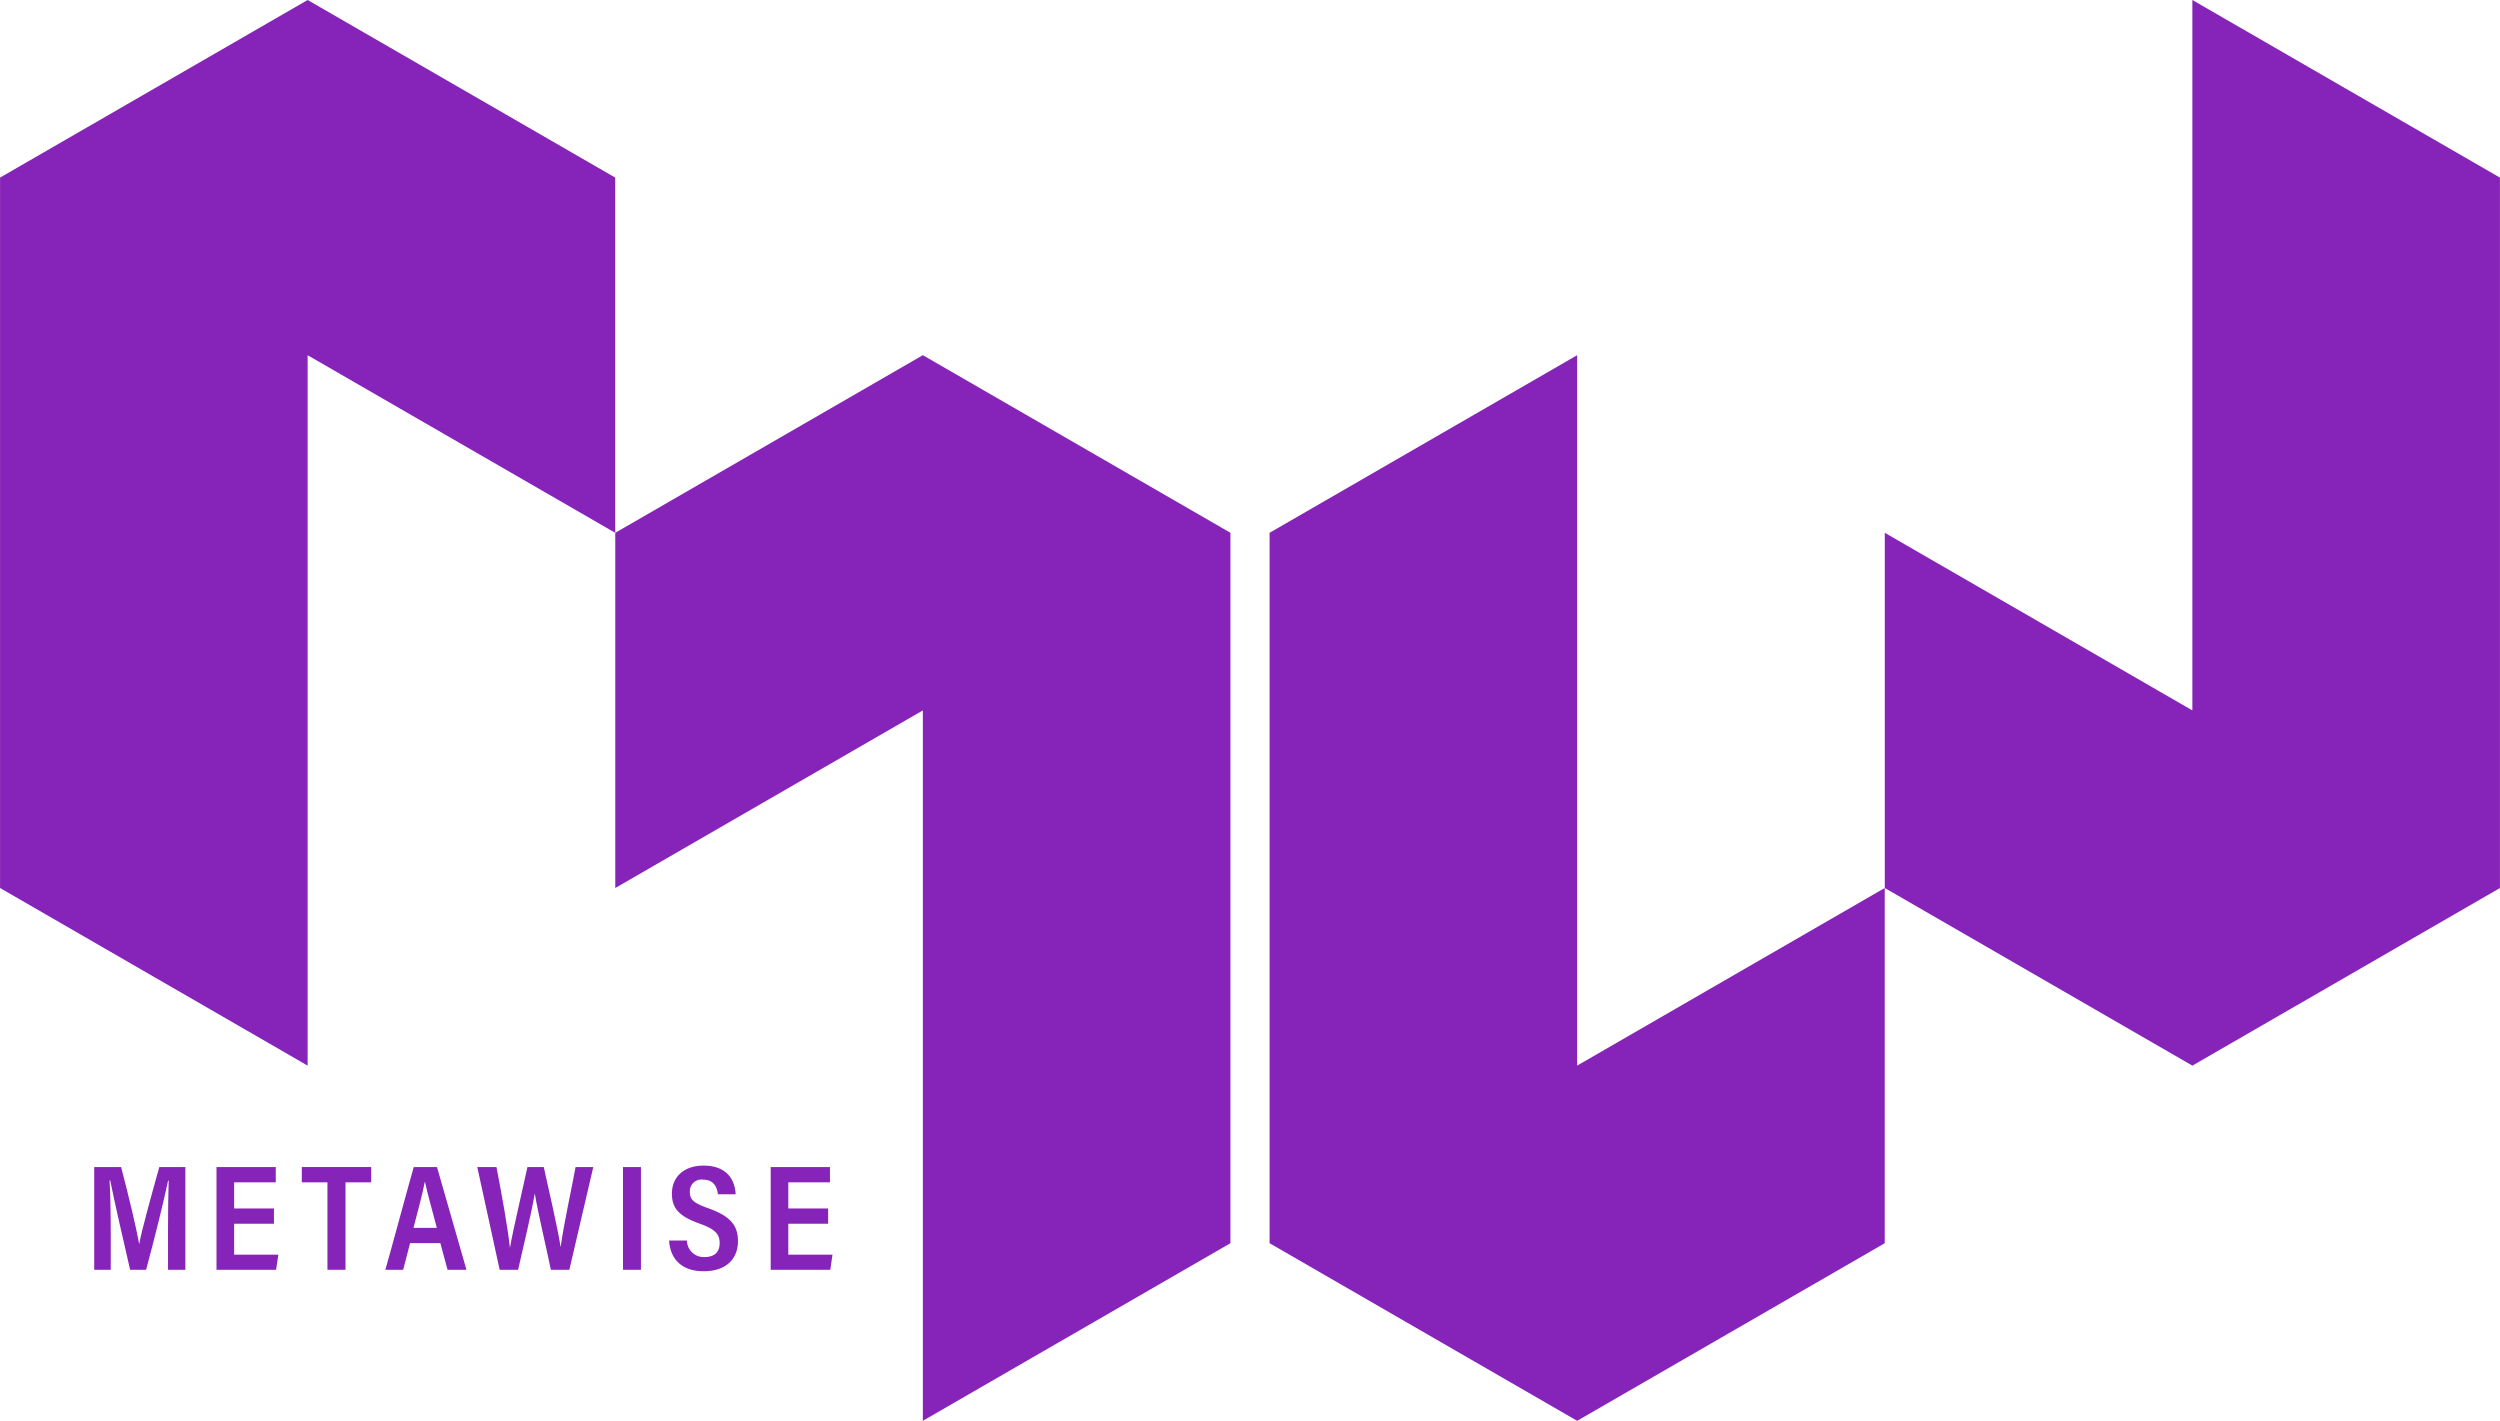 <svg xmlns="http://www.w3.org/2000/svg" width="320.24" height="182" viewBox="0 0 320.24 182"><g transform="translate(-2133.132 625.653)"><path d="M2192.239-614.278l-19.7-11.375-19.7,11.375-19.7,11.375v91l19.7,11.375,19.7,11.376v-91l19.7,11.375,19.7,11.375v-45.5Z" fill="#8623b8"/><path d="M2231.645-568.78l19.7-11.375,19.7,11.375,19.7,11.375v91l-19.7,11.375-19.7,11.376v-91l-19.7,11.375-19.7,11.375v-45.5Z" fill="#8623b8"/><path d="M2394.265-500.526l19.7,11.375,19.7-11.375,19.7-11.375v-91l-19.7-11.375-19.7-11.376v91l-19.7-11.375-19.7-11.375v45.5Z" fill="#8623b8"/><path d="M2354.859-455.028l-19.7,11.375-19.7-11.375-19.7-11.375v-91l19.7-11.375,19.7-11.376v91l19.7-11.375,19.7-11.375v45.5Z" fill="#8623b8"/><path d="M2154.653-468.07c0-2.29.036-4.885.085-6.348h-.073c-.535,2.554-1.749,7.462-2.818,11.42H2149.8c-.8-3.47-2.042-8.869-2.55-11.454h-.084c.1,1.535.151,4.37.151,6.639V-463H2145.2v-13.16h3.442c.928,3.485,1.975,7.916,2.314,9.833h.021c.272-1.643,1.608-6.4,2.56-9.833h3.339V-463h-2.22Z" fill="#8623b8"/><path d="M2168.224-468.9h-5.1v3.964h5.662L2168.5-463h-7.634v-13.16h7.591v1.957h-5.334v3.349h5.1Z" fill="#8623b8"/><path d="M2175.077-474.2h-3.285v-1.96h8.886v1.96h-3.288V-463h-2.313Z" fill="#8623b8"/><path d="M2185.663-466.415l-.887,3.417h-2.283c.2-.586,3.421-12.5,3.641-13.16h2.975l3.775,13.16h-2.422l-.922-3.417Zm3.427-1.954c-.742-2.773-1.262-4.672-1.511-5.866h-.038c-.256,1.357-.8,3.414-1.443,5.866Z" fill="#8623b8"/><path d="M2197.138-463l-2.87-13.16h2.459c.708,3.65,1.476,7.952,1.718,10.3h.019c.4-2.327,1.581-7.235,2.23-10.3h2.089c.591,2.661,1.8,7.872,2.151,10.188h.027c.358-2.738,1.475-7.8,1.9-10.188h2.27L2206.062-463H2203.7c-.6-2.892-1.675-7.4-2.052-9.712h-.025c-.4,2.389-1.518,7.041-2.124,9.712Z" fill="#8623b8"/><path d="M2215.233-476.158V-463h-2.3v-13.16Z" fill="#8623b8"/><path d="M2221.126-466.749a2.151,2.151,0,0,0,2.227,2.124c1.384,0,1.963-.708,1.963-1.789,0-1.212-.637-1.792-2.5-2.475-2.639-.935-3.614-1.936-3.614-3.854,0-2.216,1.618-3.6,4.037-3.6,2.982,0,4.029,1.785,4.13,3.67H2225.1c-.129-.912-.519-1.872-1.9-1.872a1.489,1.489,0,0,0-1.7,1.589c0,1.034.573,1.429,2.34,2.069,2.9,1.031,3.823,2.239,3.823,4.23,0,2.118-1.363,3.844-4.4,3.844-2.88,0-4.289-1.644-4.422-3.937Z" fill="#8623b8"/><path d="M2239.211-468.9h-5.1v3.964h5.662l-.285,1.936h-7.634v-13.16h7.591v1.957h-5.334v3.349h5.1Z" fill="#8623b8"/></g></svg>